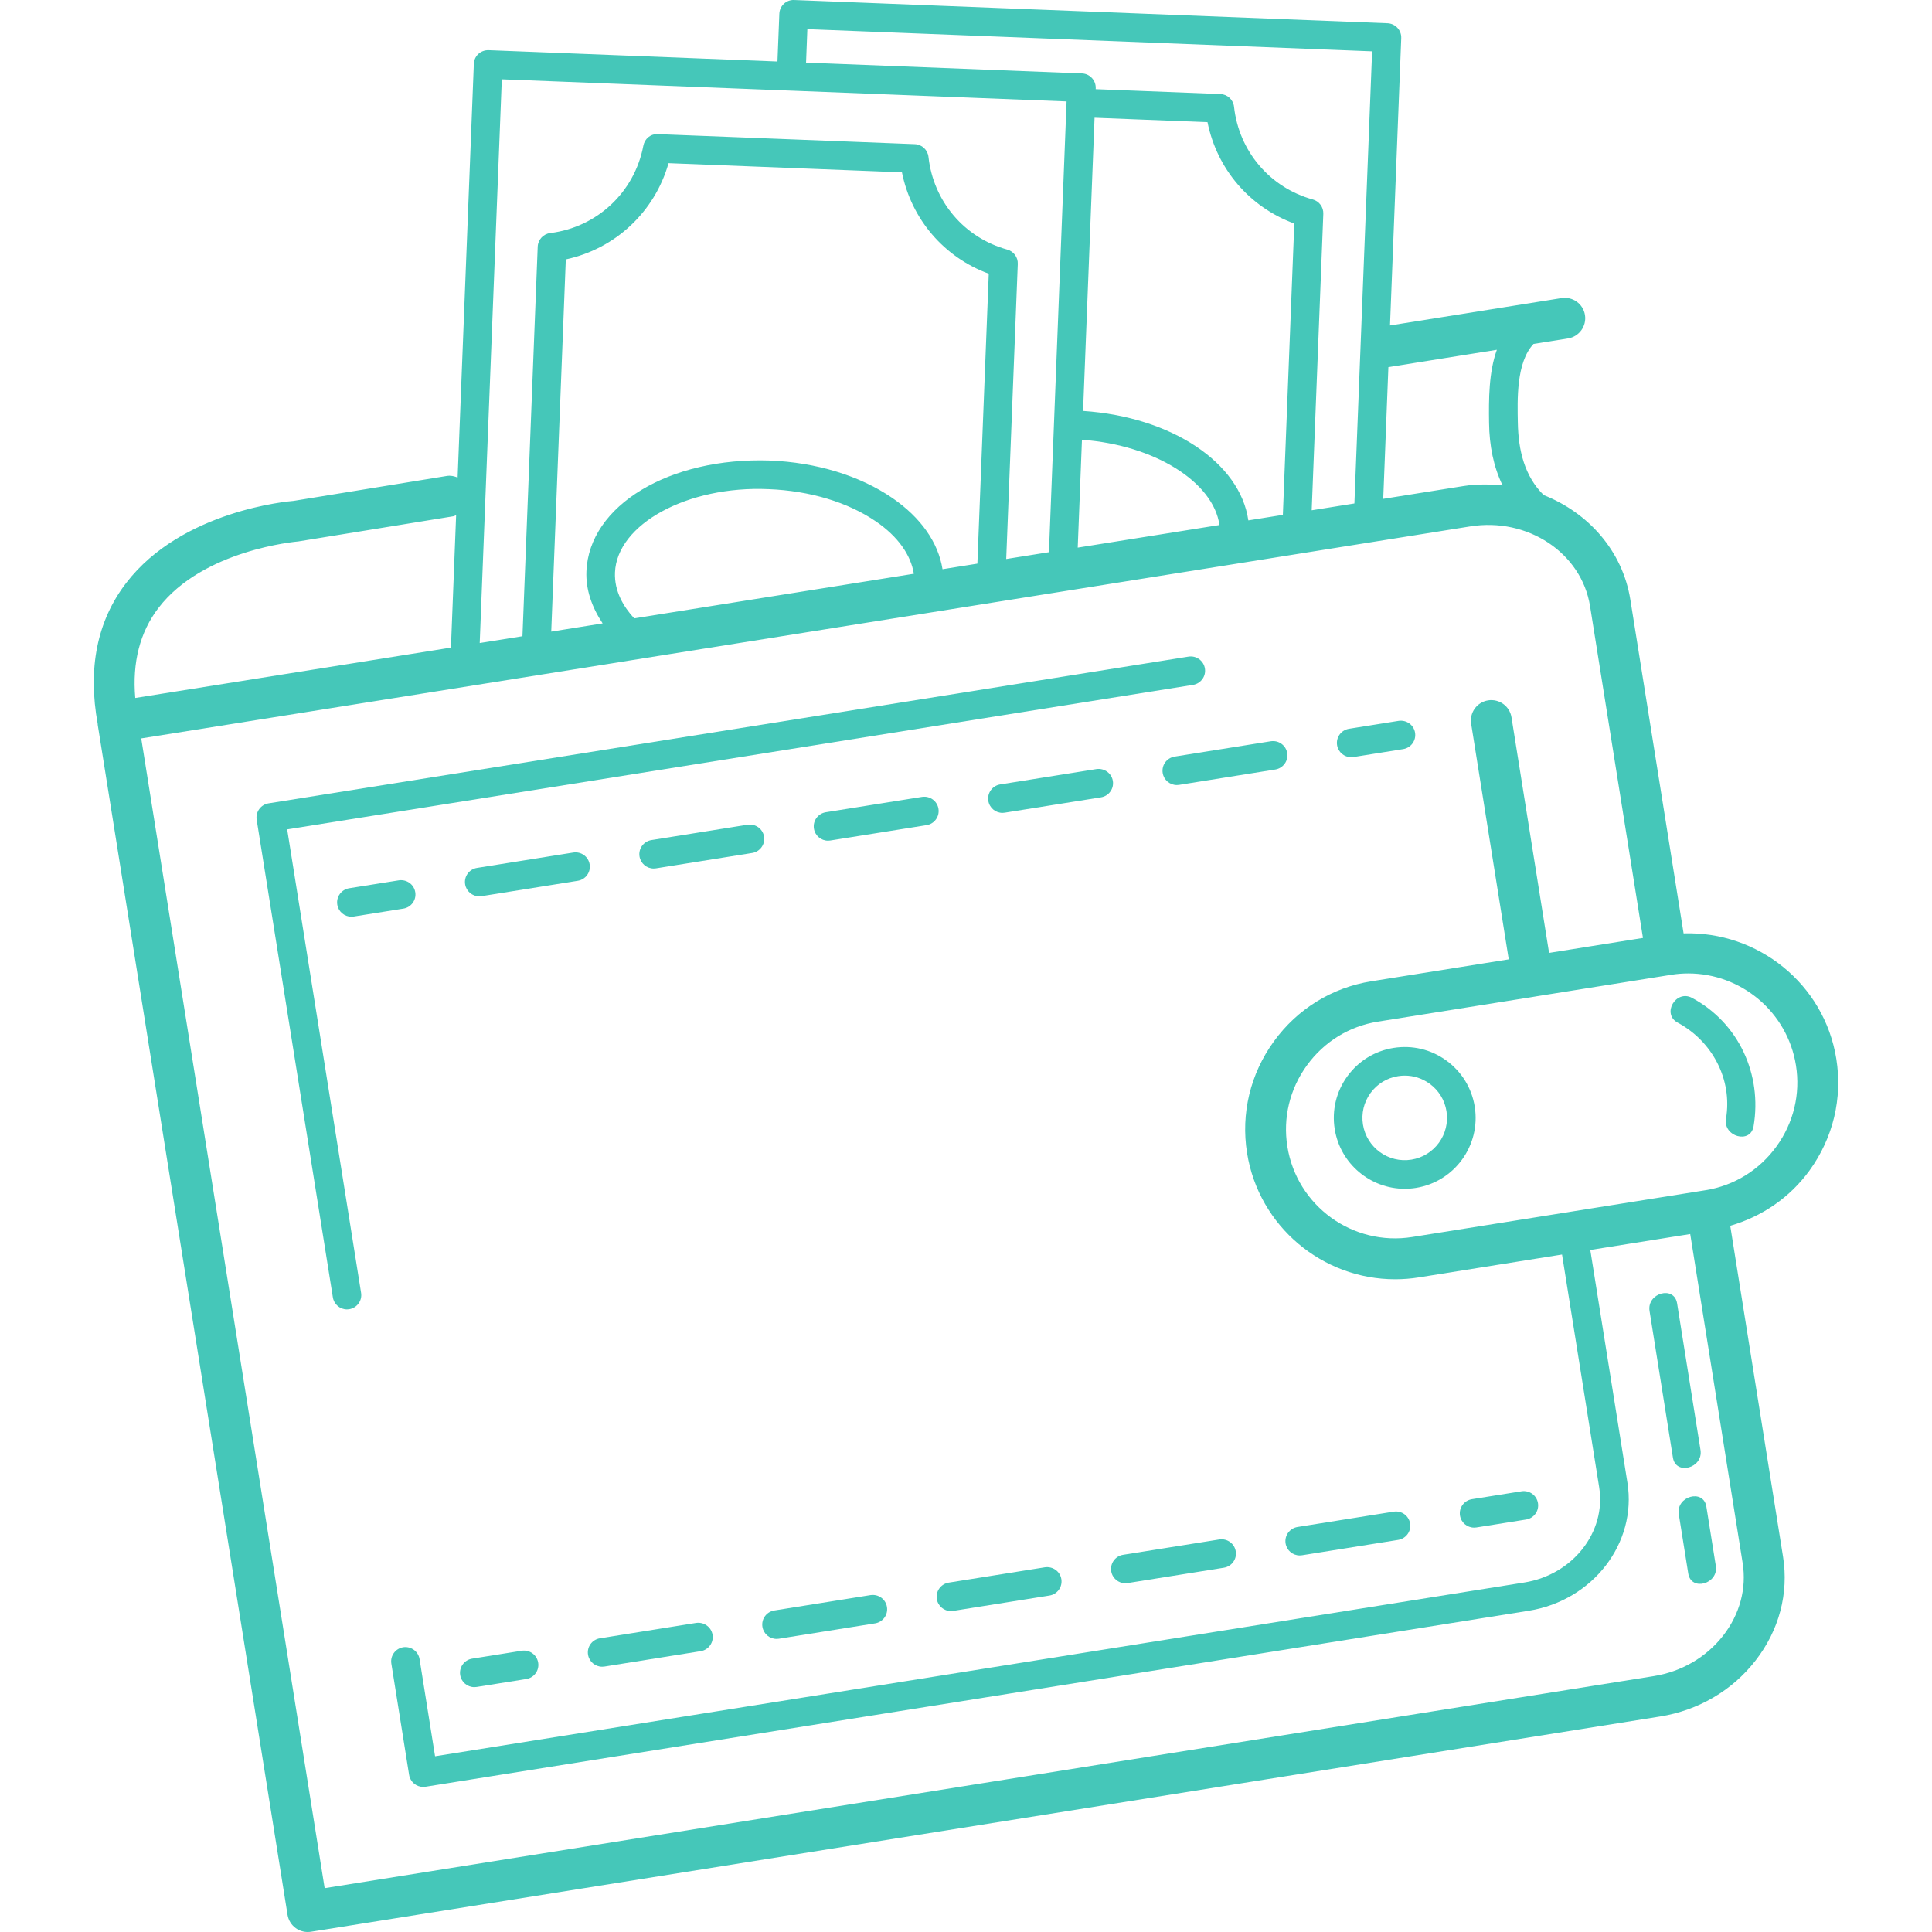 <?xml version="1.0" encoding="iso-8859-1"?>
<!-- Generator: Adobe Illustrator 19.0.0, SVG Export Plug-In . SVG Version: 6.00 Build 0)  -->
<svg version="1.1" id="Layer_1" xmlns="http://www.w3.org/2000/svg" xmlns:xlink="http://www.w3.org/1999/xlink" x="0px" y="0px"
	 viewBox="0 0 283.334 283.334" style="enable-background:new 0 0 283.334 283.334;" xml:space="preserve">
<g>
	<g>
		<g>
			<path style="fill:#45c7b9" d="M42.116,121.63l132.848-21.192c1.144-0.188,1.924-1.26,1.74-2.404c-0.184-1.144-1.264-1.916-2.4-1.74l-134.92,21.52
				c-0.552,0.088-1.04,0.392-1.368,0.844c-0.328,0.452-0.46,1.008-0.372,1.56l11.172,70.04c0.164,1.032,1.052,1.768,2.068,1.768
				c0.108,0,0.22-0.008,0.332-0.028c1.144-0.184,1.924-1.256,1.74-2.4L42.116,121.63z"/>
			<path style="fill:#45c7b9" d="M269.304,155.294c-1.76-11.032-11.52-18.748-22.4-18.412l-7.808-48.94c-1.14-7.152-6.148-12.74-12.704-15.336
				c-2.82-2.768-3.72-6.572-3.796-10.592c-0.064-3.348-0.256-8.872,2.304-11.576l5.052-0.804c1.632-0.264,2.748-1.8,2.488-3.432
				c-0.26-1.636-1.784-2.736-3.432-2.488l-25.16,4.016l1.648-42.14c0.048-1.156-0.856-2.132-2.012-2.18l-87.016-3.408
				c-1.156-0.056-2.132,0.852-2.176,2.016l-0.276,7l-42.352-1.66c-1.192-0.032-2.132,0.86-2.176,2.016l-2.376,60.66
				c-0.496-0.204-1.028-0.328-1.596-0.232l-22.448,3.652c-0.664,0.052-16.38,1.376-24.56,12.032
				c-4.268,5.56-5.672,12.528-4.176,20.712c0.004,0.028-0.008,0.052-0.004,0.076l27.84,174.532c0.124,0.784,0.556,1.492,1.2,1.96
				c0.516,0.372,1.132,0.568,1.76,0.568c0.156,0,0.316-0.012,0.472-0.036l197.836-31.564c5.62-0.896,10.6-3.808,14.012-8.204
				c3.468-4.448,4.9-9.864,4.04-15.236l-7.744-48.528c4.644-1.356,8.728-4.116,11.632-8.12
				C268.832,166.878,270.228,161.07,269.304,155.294z M203.612,53.838l15.908-2.54c-1.192,3.304-1.192,7.256-1.144,10.716
				c0.04,3.344,0.656,6.44,1.984,9.176c-1.864-0.18-3.764-0.216-5.712,0.088l-11.792,1.88L203.612,53.838z M118.4,4.274
				l82.824,3.252l-2.596,66.308l-6.264,1l1.704-43.476c0.04-0.976-0.6-1.848-1.536-2.104c-6.3-1.74-10.836-7.076-11.556-13.596
				c-0.112-1.032-0.964-1.828-2-1.868l-18.292-0.716l0.008-0.128c0.044-1.156-0.86-2.132-2.012-2.18l-40.468-1.584L118.4,4.274z
				 M158.836,60.266l1.684-43l16.564,0.648c1.376,6.864,6.168,12.46,12.728,14.868l-1.676,42.724l-5.064,0.808
				C181.872,67.878,171.848,61.138,158.836,60.266z M178.836,76.994l-20.784,3.316l0.62-15.816
				C169.312,65.262,177.948,70.686,178.836,76.994z M73.592,11.63l42.356,1.66l40.468,1.584l-2.584,66.104l-6.268,1l1.696-43.272
				c0.04-0.972-0.6-1.844-1.54-2.104c-6.3-1.736-10.836-7.072-11.556-13.596c-0.116-1.032-0.964-1.824-2-1.864L96.492,19.67
				c-1.088-0.068-1.952,0.688-2.144,1.704c-1.296,6.812-6.784,11.956-13.652,12.804c-1.02,0.124-1.8,0.972-1.84,2L76.62,93.302
				l-6.268,1L73.592,11.63z M130.852,73.022c-4.764-3.268-11.144-5.212-17.976-5.484C98.168,67.046,86.38,74.114,86,83.802
				c-0.104,2.64,0.784,5.228,2.38,7.62l-7.54,1.204l2.136-54.584c7.256-1.552,13.036-6.964,15.068-14.112l34.228,1.34
				c1.38,6.864,6.168,12.464,12.732,14.872l-1.668,42.516l-5.112,0.816C137.596,79.558,135.064,75.914,130.852,73.022z
				 M134.02,84.142l-41.012,6.54c-1.564-1.692-2.924-3.968-2.82-6.716c0.28-7.1,10.628-12.76,22.524-12.232
				c6.048,0.236,11.644,1.92,15.764,4.748C131.708,78.698,133.568,81.374,134.02,84.142z M23.236,89.158
				c6.532-8.536,20.152-9.72,20.536-9.76l22.696-3.684c0.156-0.024,0.28-0.112,0.424-0.16l-0.76,19.42l-46.296,7.384
				C19.384,97.134,20.524,92.702,23.236,89.158z M255.568,229.234c0.592,3.72-0.42,7.488-2.852,10.62
				c-2.484,3.192-6.112,5.308-10.228,5.96L47.612,276.906l-26.9-168.616l13.916-2.216c0.004,0,0.008-0.004,0.016-0.004
				l180.944-28.868c8.448-1.368,16.348,3.888,17.596,11.684l7.76,48.664l-13.768,2.196l-5.512-34.548
				c-0.26-1.632-1.788-2.744-3.432-2.488c-1.632,0.264-2.748,1.8-2.484,3.432l5.512,34.552l-20.128,3.212
				c-5.78,0.92-10.868,4.056-14.32,8.824c-3.456,4.764-4.848,10.576-3.928,16.356c1.724,10.804,11.092,18.524,21.704,18.524
				c1.144,0,2.308-0.084,3.472-0.272l21.016-3.356l5.448,34.14c1.048,6.564-3.884,12.832-10.992,13.96l-159.728,25.48l-2.272-14.244
				c-0.184-1.144-1.26-1.912-2.4-1.744c-1.144,0.188-1.924,1.26-1.74,2.4l2.604,16.316c0.164,1.032,1.056,1.768,2.068,1.768
				c0.108,0,0.22-0.008,0.332-0.024l161.8-25.812c9.392-1.496,15.884-9.916,14.472-18.768l-5.448-34.14l14.656-2.336
				L255.568,229.234z M260.524,168.13c-2.516,3.472-6.216,5.752-10.412,6.42h-0.004l-42.996,6.86
				c-8.736,1.392-16.928-4.564-18.316-13.272c-0.668-4.204,0.348-8.428,2.864-11.896c2.516-3.468,6.212-5.748,10.412-6.416
				l23.064-3.68c0.008,0,0.012,0,0.02-0.004c0,0,0.004-0.004,0.008-0.004l19.668-3.14c0.004,0,0.008,0,0.008,0
				c0.004,0,0.008-0.004,0.008-0.004l0.22-0.036c0.848-0.136,1.692-0.2,2.528-0.2c7.72,0,14.536,5.62,15.788,13.476
				C264.056,160.434,263.04,164.658,260.524,168.13z"/>
			<path style="fill:#45c7b9" d="M212.108,155.526c-2.248-1.632-4.988-2.28-7.736-1.848c-2.744,0.436-5.152,1.92-6.784,4.168
				c-1.628,2.244-2.284,4.996-1.848,7.736c0.816,5.104,5.244,8.756,10.26,8.756c0.544,0,1.096-0.04,1.648-0.128
				c5.66-0.904,9.532-6.24,8.628-11.904C215.836,159.566,214.36,157.158,212.108,155.526z M206.988,170.066
				c-3.372,0.544-6.56-1.768-7.104-5.144c-0.26-1.636,0.128-3.276,1.1-4.616c0.976-1.34,2.412-2.224,4.044-2.484
				c0.332-0.056,0.664-0.08,0.992-0.08c1.296,0,2.556,0.404,3.628,1.18c1.34,0.972,2.224,2.404,2.484,4.044
				C212.672,166.346,210.36,169.53,206.988,170.066z"/>
			<path style="fill:#45c7b9" d="M58.5,129.102l-7.296,1.164c-1.144,0.188-1.924,1.26-1.74,2.404c0.164,1.032,1.056,1.768,2.068,1.768
				c0.108,0,0.22-0.008,0.332-0.024l7.296-1.164c1.144-0.184,1.924-1.256,1.74-2.4C60.716,129.702,59.652,128.942,58.5,129.102z"/>
			<path style="fill:#45c7b9" d="M86.476,126.77c-0.188-1.148-1.248-1.92-2.404-1.744l-14.12,2.256c-1.144,0.184-1.924,1.256-1.74,2.4
				c0.168,1.032,1.056,1.768,2.072,1.768c0.108,0,0.22-0.008,0.332-0.024l14.12-2.256C85.88,128.986,86.66,127.914,86.476,126.77z"
				/>
			<path style="fill:#45c7b9" d="M137.628,118.61c-0.184-1.144-1.256-1.916-2.404-1.744l-14.12,2.252c-1.144,0.188-1.924,1.26-1.74,2.404
				c0.164,1.032,1.056,1.768,2.072,1.768c0.108,0,0.22-0.008,0.332-0.028l14.12-2.252
				C137.032,120.826,137.812,119.754,137.628,118.61z"/>
			<path style="fill:#45c7b9" d="M163.204,114.53c-0.184-1.144-1.256-1.904-2.404-1.744l-14.12,2.252c-1.144,0.184-1.924,1.26-1.74,2.404
				c0.164,1.032,1.056,1.768,2.072,1.768c0.108,0,0.22-0.008,0.332-0.028l14.12-2.252
				C162.608,116.746,163.388,115.674,163.204,114.53z"/>
			<path style="fill:#45c7b9" d="M170.512,113.362c0.164,1.032,1.056,1.768,2.068,1.768c0.108,0,0.22-0.008,0.332-0.024l14.12-2.256
				c1.144-0.188,1.924-1.26,1.74-2.404c-0.18-1.144-1.252-1.912-2.4-1.74l-14.12,2.252
				C171.108,111.146,170.328,112.218,170.512,113.362z"/>
			<path style="fill:#45c7b9" d="M112.052,122.69c-0.188-1.144-1.252-1.904-2.404-1.744l-14.12,2.256c-1.144,0.184-1.924,1.256-1.74,2.4
				c0.168,1.032,1.056,1.768,2.072,1.768c0.108,0,0.22-0.008,0.332-0.024l14.12-2.256
				C111.456,124.906,112.236,123.834,112.052,122.69z"/>
			<path style="fill:#45c7b9" d="M198.156,111.046c0.108,0,0.22-0.008,0.332-0.024l7.296-1.164c1.144-0.184,1.924-1.256,1.74-2.4
				c-0.18-1.144-1.252-1.904-2.4-1.744l-7.296,1.164c-1.14,0.188-1.924,1.26-1.74,2.404
				C196.252,110.31,197.14,111.046,198.156,111.046z"/>
			<path style="fill:#45c7b9" d="M76.524,242.086l-7.296,1.164c-1.144,0.188-1.924,1.26-1.74,2.404c0.164,1.032,1.056,1.768,2.068,1.768
				c0.108,0,0.22-0.008,0.332-0.024l7.296-1.164c1.144-0.184,1.924-1.256,1.74-2.4C78.74,242.686,77.664,241.914,76.524,242.086z"/>
			<path style="fill:#45c7b9" d="M178.824,225.766l-14.12,2.252c-1.144,0.184-1.924,1.26-1.74,2.404c0.164,1.032,1.056,1.768,2.072,1.768
				c0.108,0,0.22-0.008,0.332-0.028l14.12-2.252c1.144-0.184,1.924-1.256,1.74-2.4S179.98,225.598,178.824,225.766z"/>
			<path style="fill:#45c7b9" d="M190.604,228.11c0.108,0,0.22-0.008,0.332-0.024l14.12-2.256c1.144-0.188,1.924-1.26,1.74-2.404
				c-0.184-1.144-1.248-1.916-2.4-1.74l-14.12,2.252c-1.14,0.188-1.924,1.26-1.74,2.404
				C188.7,227.374,189.592,228.11,190.604,228.11z"/>
			<path style="fill:#45c7b9" d="M102.096,238.006l-14.12,2.256c-1.144,0.184-1.924,1.256-1.74,2.4c0.168,1.032,1.056,1.768,2.072,1.768
				c0.108,0,0.22-0.008,0.332-0.024l14.12-2.256c1.144-0.184,1.924-1.256,1.74-2.4C104.316,238.606,103.236,237.846,102.096,238.006
				z"/>
			<path style="fill:#45c7b9" d="M127.672,233.926l-14.12,2.256c-1.144,0.184-1.924,1.256-1.74,2.4c0.168,1.032,1.056,1.768,2.072,1.768
				c0.108,0,0.22-0.008,0.332-0.024l14.12-2.256c1.144-0.184,1.924-1.256,1.74-2.4C129.892,234.526,128.832,233.758,127.672,233.926
				z"/>
			<path style="fill:#45c7b9" d="M153.248,229.846l-14.12,2.252c-1.144,0.188-1.924,1.26-1.74,2.404c0.164,1.032,1.056,1.768,2.072,1.768
				c0.108,0,0.22-0.008,0.332-0.028l14.12-2.252c1.144-0.184,1.924-1.256,1.74-2.4S154.404,229.69,153.248,229.846z"/>
			<path style="fill:#45c7b9" d="M216.18,224.03c0.108,0,0.22-0.008,0.332-0.024l7.296-1.164c1.144-0.184,1.924-1.256,1.74-2.4
				c-0.184-1.144-1.244-1.916-2.4-1.744l-7.296,1.164c-1.14,0.188-1.924,1.26-1.74,2.404
				C214.276,223.294,215.168,224.03,216.18,224.03z"/>
			<path style="fill:#45c7b9" d="M248.152,146.346c-2.376-1.276-4.496,2.344-2.116,3.624c5.072,2.724,8.06,8.336,7.088,14.084
				c-0.448,2.64,3.592,3.776,4.044,1.116C258.452,157.586,254.996,150.018,248.152,146.346z"/>
			<path style="fill:#45c7b9" d="M241.912,192.262c1.144,7.168,2.288,14.332,3.428,21.5c0.424,2.66,4.468,1.528,4.044-1.116
				c-1.144-7.168-2.288-14.332-3.432-21.5C245.532,188.49,241.492,189.618,241.912,192.262z"/>
			<path style="fill:#45c7b9" d="M246.2,222.066c0.464,2.896,0.924,5.792,1.388,8.692c0.424,2.66,4.464,1.532,4.044-1.116
				c-0.46-2.896-0.924-5.792-1.388-8.692C249.82,218.294,245.78,219.422,246.2,222.066z"/>
		</g>
	</g>
</g>
<g>
</g>
<g>
</g>
<g>
</g>
<g>
</g>
<g>
</g>
<g>
</g>
<g>
</g>
<g>
</g>
<g>
</g>
<g>
</g>
<g>
</g>
<g>
</g>
<g>
</g>
<g>
</g>
<g>
</g>
</svg>
